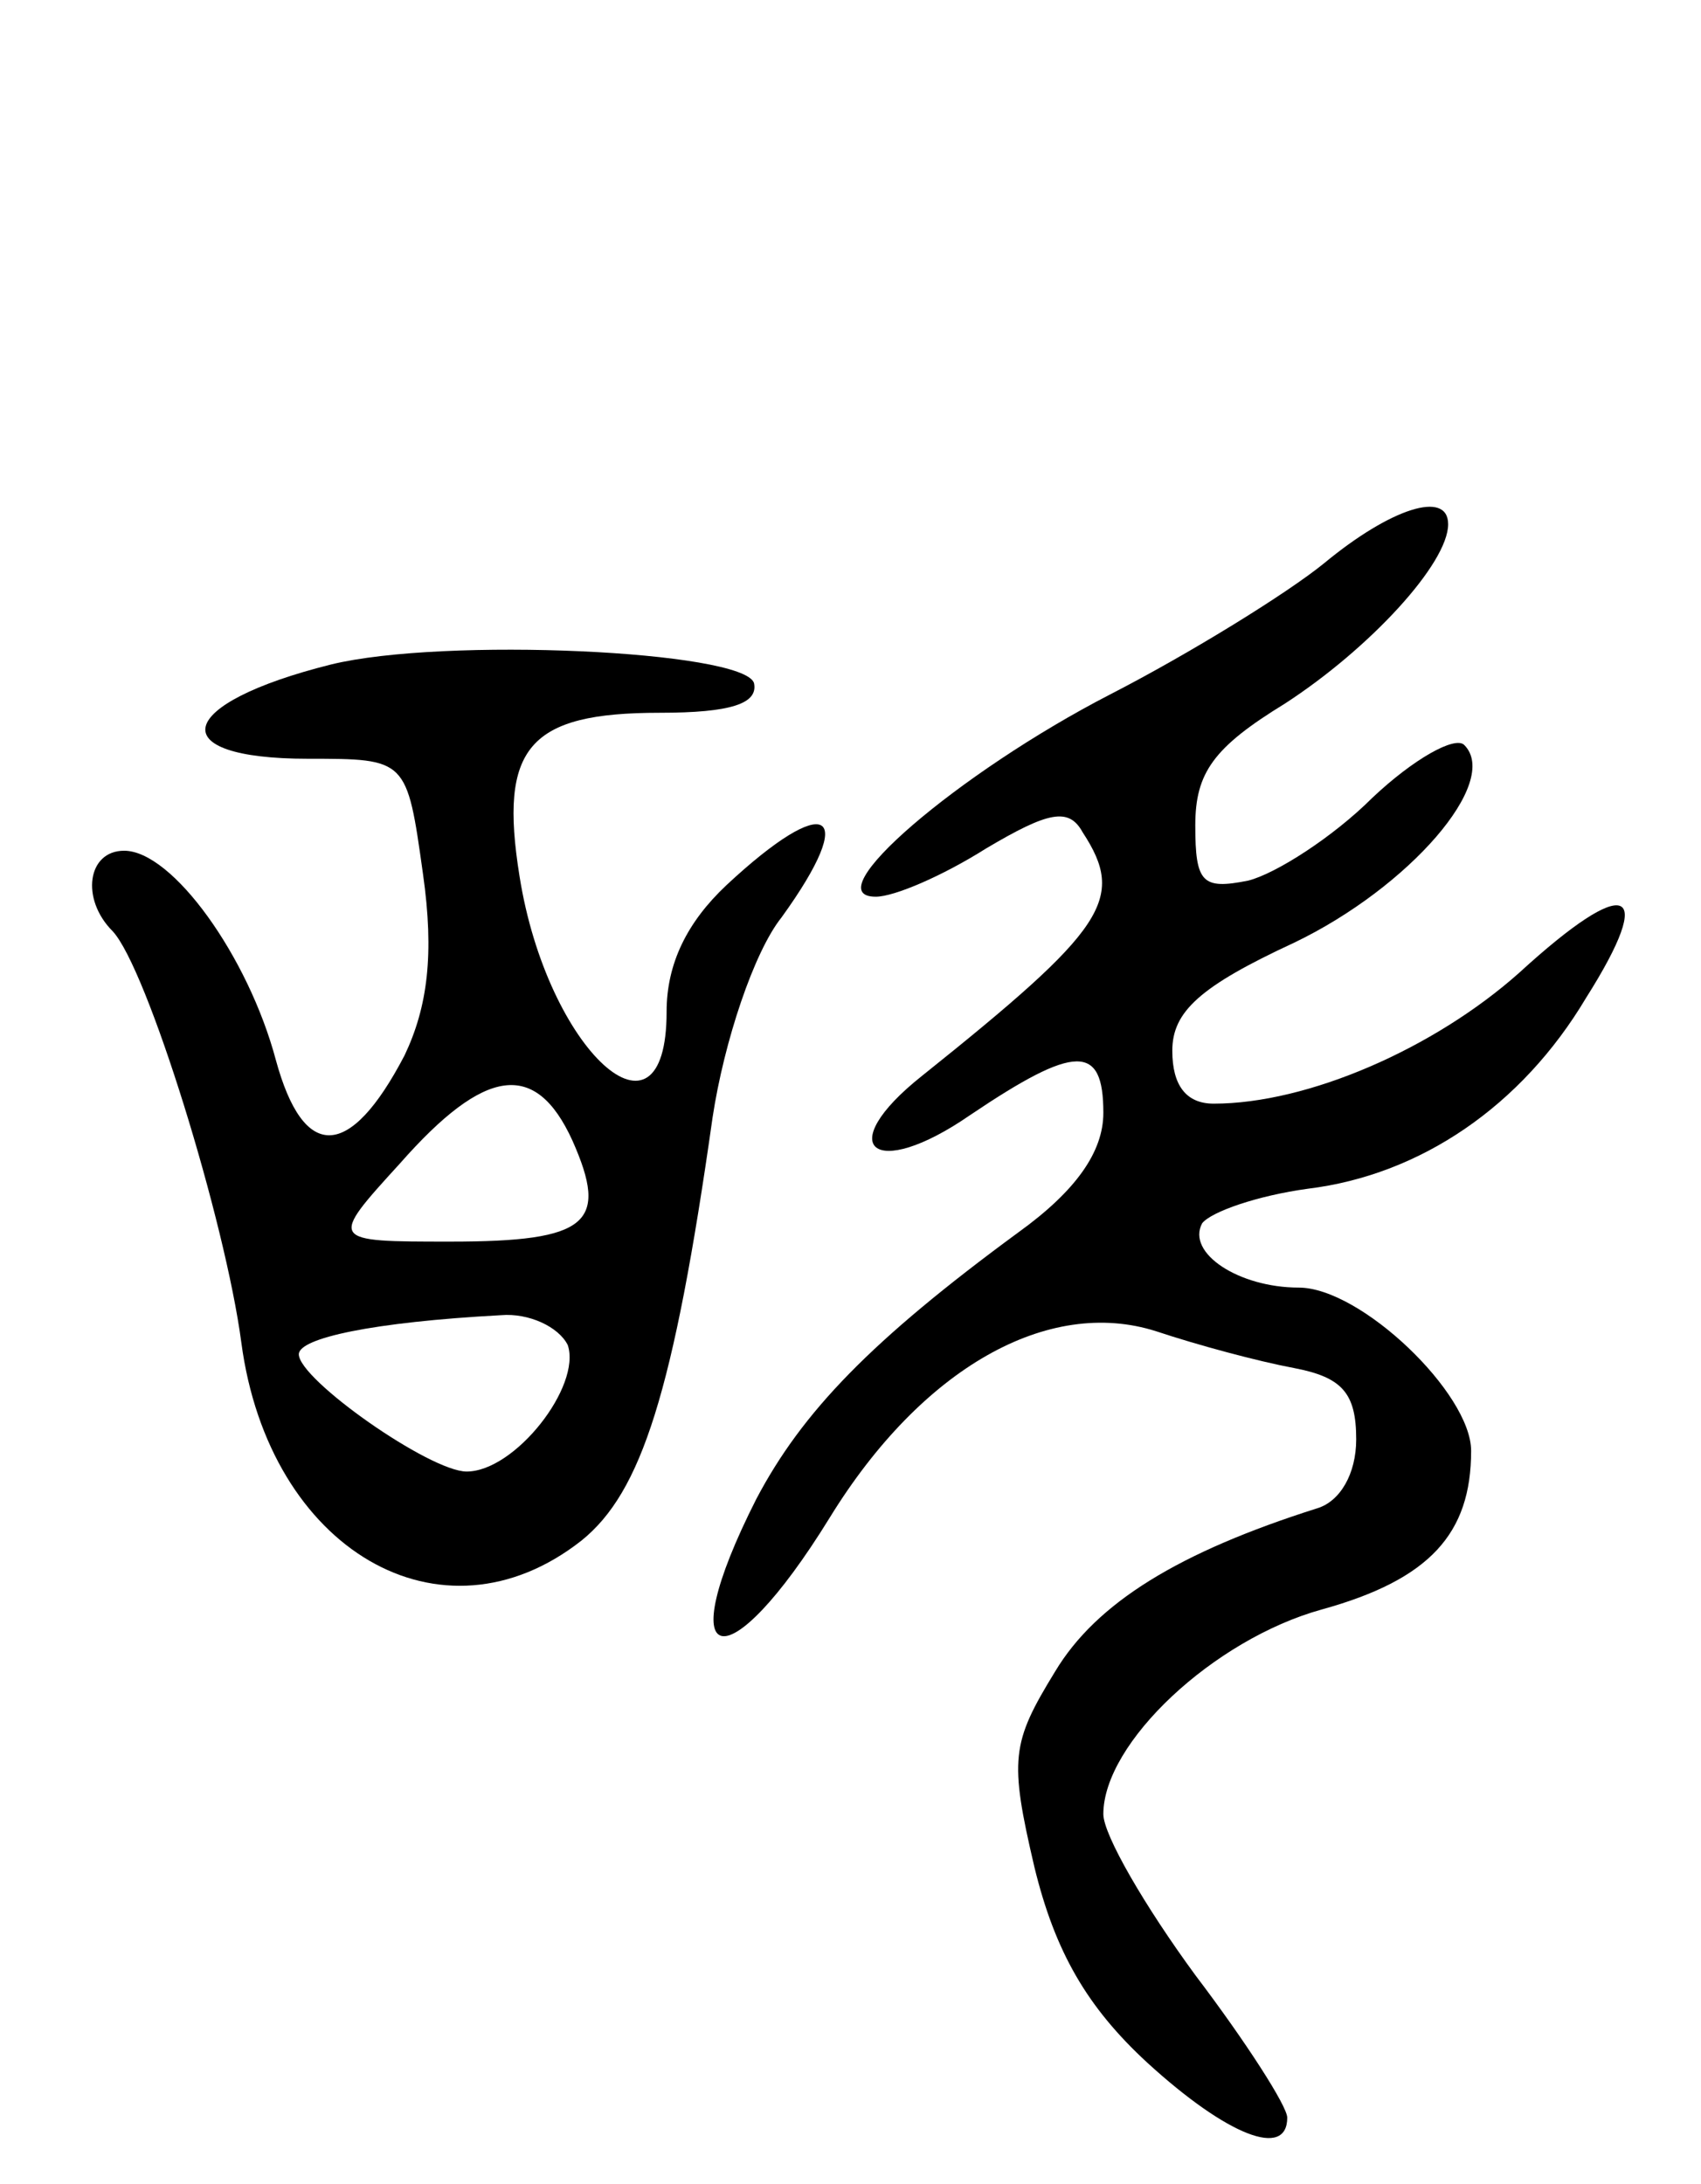 <svg version="1.0" xmlns="http://www.w3.org/2000/svg"
 width="74pt" height="95pt" viewBox="0 0 74 95"
 preserveAspectRatio="xMidYMid meet">
<g transform="translate(0,95) scale(0.1,-0.1)"
fill="#000000" stroke="none">
<path d="M576 705 c-16 -13 -58 -39 -93 -57 -66 -34 -129 -88 -102 -88 8 0 29
9 48 21 27 16 36 18 42 7 19 -29 10 -42 -70 -106 -39 -31 -21 -46 21 -17 46
31 58 31 58 1 0 -17 -12 -34 -37 -52 -64 -47 -94 -78 -114 -116 -38 -75 -13
-81 32 -8 40 65 95 96 142 81 18 -6 44 -13 60 -16 21 -4 27 -11 27 -31 0 -15
-7 -27 -17 -30 -60 -19 -96 -41 -114 -71 -19 -31 -20 -38 -9 -85 9 -37 23 -61
49 -85 35 -32 61 -42 61 -24 0 5 -18 33 -40 62 -22 30 -40 61 -40 70 0 31 48
76 95 89 47 13 65 33 65 69 0 25 -48 71 -75 71 -26 0 -49 15 -42 28 4 5 24 12
46 15 49 6 93 36 121 83 31 49 18 54 -29 11 -37 -33 -92 -57 -133 -57 -12 0
-18 8 -18 23 0 17 12 28 53 47 50 24 90 70 74 86 -4 4 -22 -6 -40 -23 -17 -17
-42 -33 -54 -36 -20 -4 -23 -1 -23 24 0 23 8 34 39 53 37 24 71 61 71 78 0 15
-25 7 -54 -17z"/>
<path d="M144 661 c-68 -17 -74 -41 -10 -41 43 0 43 0 50 -50 5 -35 2 -58 -8
-79 -24 -46 -44 -46 -56 -2 -12 45 -45 91 -66 91 -16 0 -19 -21 -5 -35 15 -16
49 -126 56 -179 12 -90 87 -134 148 -86 26 21 40 64 57 184 5 33 18 72 30 87
34 47 20 55 -24 14 -17 -16 -26 -34 -26 -55 0 -64 -52 -17 -64 59 -9 56 4 71
61 71 31 0 43 4 41 13 -5 14 -135 20 -184 8z m105 -207 c16 -36 7 -44 -53 -44
-53 0 -53 0 -22 34 37 42 59 45 75 10z m-2 -89 c6 -18 -23 -55 -44 -55 -16 0
-73 40 -73 51 0 7 32 14 88 17 12 1 25 -5 29 -13z"/>
</g>
</svg>
